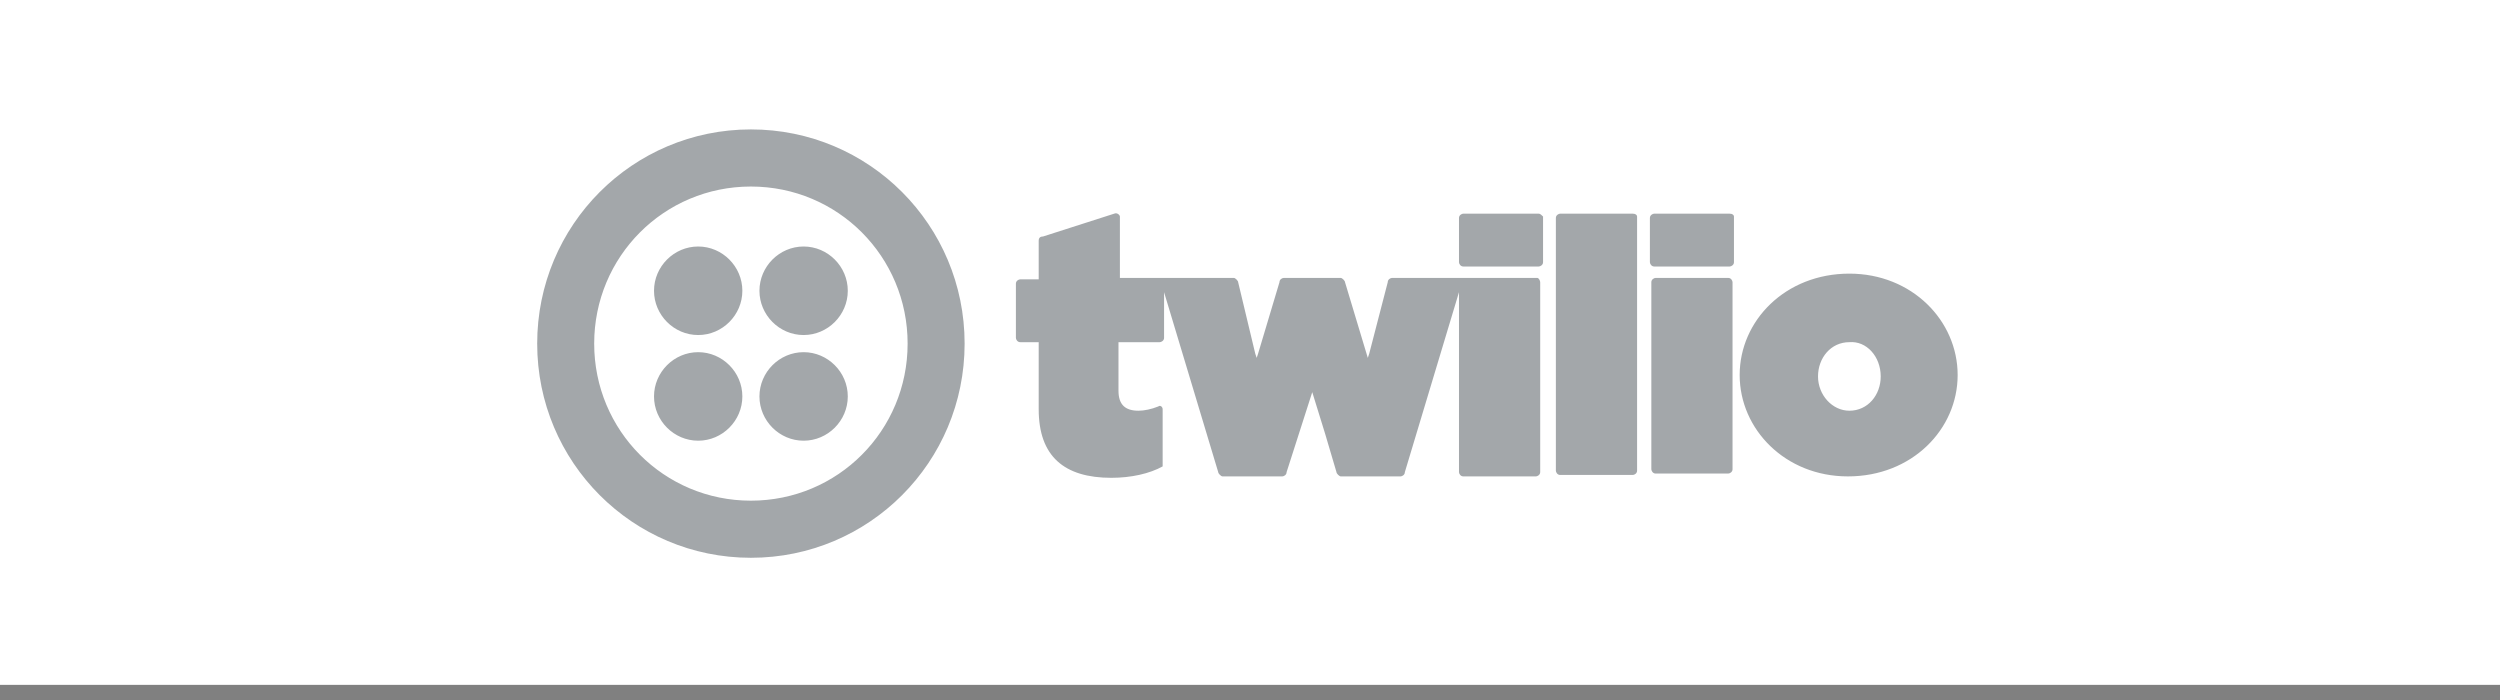 <svg width="150" height="42" viewBox="0 0 150 42" fill="none" xmlns="http://www.w3.org/2000/svg">
<rect x="0" y="0" width="150" height="42" fill="#808080" stroke="none"/>
<rect width="150" height="41.091" fill="white"/>
<path d="M44.541 17.446C44.541 18.903 43.344 20.102 41.891 20.102C40.438 20.102 39.241 18.903 39.241 17.446C39.241 15.99 40.438 14.79 41.891 14.79C43.344 14.79 44.541 15.99 44.541 17.446ZM41.891 21.13C40.438 21.13 39.241 22.33 39.241 23.786C39.241 25.243 40.438 26.442 41.891 26.442C43.344 26.442 44.541 25.243 44.541 23.786C44.541 22.33 43.344 21.13 41.891 21.13ZM57.877 20.616C57.877 27.727 52.149 33.467 45.054 33.467C37.959 33.467 32.231 27.727 32.231 20.616C32.231 13.505 37.959 7.765 45.054 7.765C52.149 7.765 57.877 13.505 57.877 20.616ZM54.457 20.616C54.457 15.39 50.269 11.192 45.054 11.192C39.84 11.192 35.651 15.39 35.651 20.616C35.651 25.842 39.84 30.04 45.054 30.04C50.269 30.04 54.457 25.842 54.457 20.616ZM48.217 21.13C46.764 21.13 45.567 22.33 45.567 23.786C45.567 25.243 46.764 26.442 48.217 26.442C49.67 26.442 50.867 25.243 50.867 23.786C50.867 22.33 49.67 21.13 48.217 21.13ZM48.217 14.79C46.764 14.79 45.567 15.99 45.567 17.446C45.567 18.903 46.764 20.102 48.217 20.102C49.67 20.102 50.867 18.903 50.867 17.446C50.867 15.99 49.67 14.79 48.217 14.79ZM92.326 12.82C92.412 12.82 92.497 12.906 92.583 12.991V15.733C92.583 15.904 92.412 15.99 92.326 15.99H87.796C87.625 15.99 87.539 15.819 87.539 15.733V13.077C87.539 12.906 87.71 12.82 87.796 12.82H92.326ZM92.241 16.675H83.522C83.436 16.675 83.265 16.761 83.265 16.932L82.154 21.216L82.068 21.473L80.701 16.932C80.701 16.846 80.53 16.675 80.444 16.675H77.025C76.939 16.675 76.768 16.761 76.768 16.932L75.486 21.216L75.401 21.473L75.315 21.216L74.802 19.074L74.289 16.932C74.289 16.846 74.118 16.675 74.033 16.675H67.194V12.991C67.194 12.906 67.023 12.734 66.852 12.82L62.578 14.191C62.407 14.191 62.322 14.276 62.322 14.448V16.761H61.21C61.125 16.761 60.954 16.846 60.954 17.018V20.273C60.954 20.359 61.039 20.53 61.21 20.53H62.322V24.557C62.322 27.384 63.86 28.669 66.681 28.669C67.878 28.669 68.989 28.413 69.759 27.984V24.557C69.759 24.386 69.588 24.3 69.502 24.386C69.075 24.557 68.647 24.643 68.305 24.643C67.536 24.643 67.109 24.3 67.109 23.443V20.53H69.588C69.673 20.53 69.844 20.445 69.844 20.273V17.532L73.093 28.327C73.093 28.413 73.264 28.584 73.349 28.584H76.939C77.025 28.584 77.196 28.498 77.196 28.327L78.735 23.529L79.504 26.014L80.188 28.327C80.188 28.413 80.359 28.584 80.444 28.584H84.034C84.12 28.584 84.291 28.498 84.291 28.327L87.539 17.532V28.327C87.539 28.413 87.625 28.584 87.796 28.584H92.156C92.241 28.584 92.412 28.498 92.412 28.327V16.932C92.412 16.846 92.326 16.675 92.241 16.675ZM97.968 12.82H93.609C93.523 12.82 93.352 12.906 93.352 13.077V28.241C93.352 28.327 93.438 28.498 93.609 28.498H97.968C98.054 28.498 98.225 28.413 98.225 28.241V12.991C98.225 12.906 98.139 12.82 97.968 12.82ZM103.781 12.82H99.251C99.165 12.82 98.994 12.906 98.994 13.077V15.733C98.994 15.819 99.08 15.99 99.251 15.99H103.781C103.867 15.99 104.038 15.904 104.038 15.733V12.991C104.038 12.906 103.952 12.82 103.781 12.82ZM103.696 16.675H99.336C99.251 16.675 99.08 16.761 99.08 16.932V28.155C99.08 28.241 99.165 28.413 99.336 28.413H103.696C103.781 28.413 103.952 28.327 103.952 28.155V16.932C103.952 16.846 103.867 16.675 103.696 16.675ZM117.459 22.501C117.459 25.757 114.723 28.584 110.876 28.584C107.115 28.584 104.38 25.757 104.38 22.501C104.38 19.245 107.115 16.418 110.962 16.418C114.723 16.418 117.459 19.245 117.459 22.501ZM112.843 22.587C112.843 21.387 111.988 20.445 110.962 20.53C109.851 20.53 109.081 21.473 109.081 22.587C109.081 23.7 109.936 24.643 110.962 24.643C112.073 24.643 112.843 23.7 112.843 22.587Z" fill="#495057" fill-opacity="0.5"/>
</svg>
